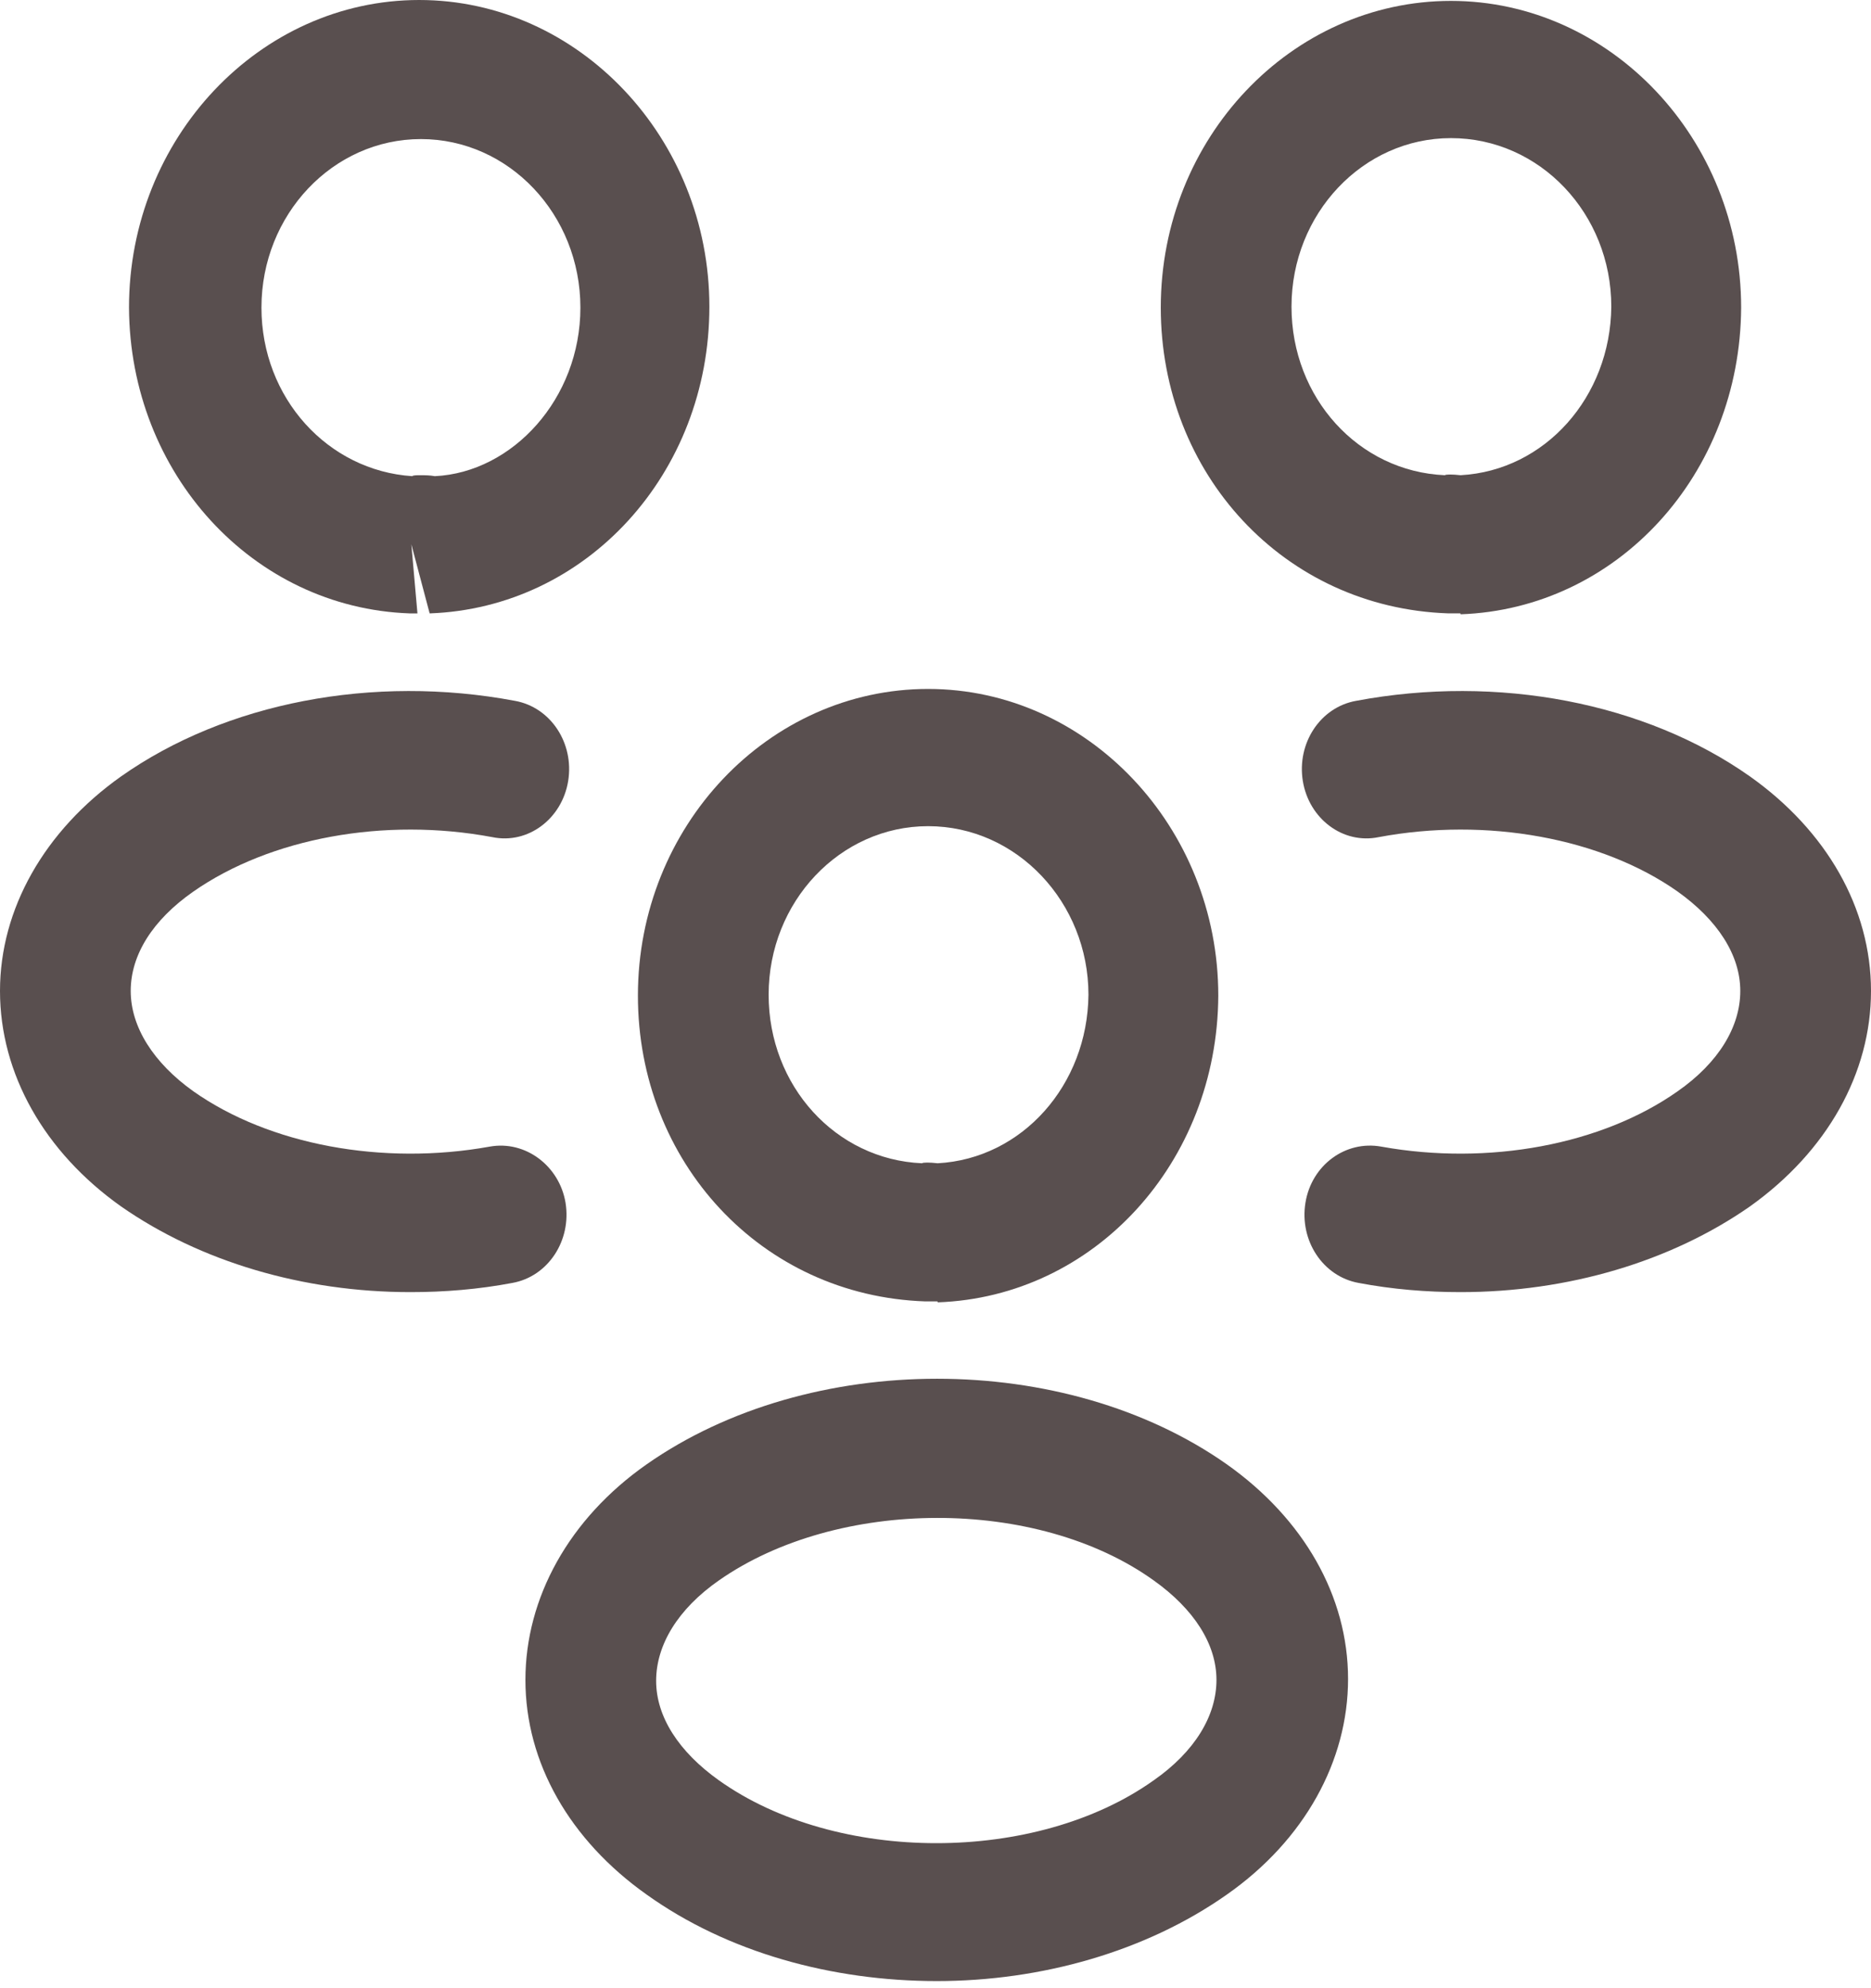 <svg width="96" height="102" viewBox="0 0 96 102" fill="none" xmlns="http://www.w3.org/2000/svg">
<path d="M74.895 31.468C74.761 31.468 74.671 31.468 74.537 31.468H74.314C65.863 31.184 59.559 24.285 59.559 15.78C59.559 7.086 66.266 0.046 74.448 0.046C82.63 0.046 89.337 7.133 89.337 15.78C89.292 24.333 82.988 31.231 74.94 31.515C74.94 31.468 74.94 31.468 74.895 31.468ZM74.448 7.086C69.932 7.086 66.266 10.961 66.266 15.733C66.266 20.411 69.708 24.191 74.135 24.38C74.18 24.333 74.537 24.333 74.94 24.38C79.277 24.144 82.63 20.364 82.675 15.733C82.675 10.961 79.008 7.086 74.448 7.086Z" fill="#594F4F"/>
<path d="M74.94 66.29C73.196 66.29 71.453 66.148 69.709 65.818C67.876 65.487 66.668 63.644 66.981 61.707C67.294 59.77 69.038 58.494 70.871 58.825C76.371 59.817 82.184 58.73 86.074 55.99C88.175 54.525 89.293 52.682 89.293 50.839C89.293 48.996 88.13 47.201 86.074 45.736C82.184 42.996 76.281 41.909 70.737 42.948C68.904 43.326 67.16 42.003 66.847 40.066C66.534 38.129 67.741 36.286 69.575 35.956C76.863 34.585 84.419 36.05 89.785 39.83C93.719 42.618 96 46.587 96 50.839C96 55.044 93.764 59.061 89.785 61.896C85.716 64.731 80.44 66.29 74.94 66.29Z" fill="#594F4F"/>
<path d="M21.106 31.469C21.061 31.469 21.017 31.469 21.017 31.469C12.968 31.185 6.664 24.287 6.619 15.782C6.619 7.088 13.326 0 21.508 0C29.691 0 36.398 7.088 36.398 15.735C36.398 24.287 30.093 31.185 22.045 31.469L21.106 27.925L21.419 31.469C21.33 31.469 21.195 31.469 21.106 31.469ZM21.553 24.381C21.821 24.381 22.045 24.381 22.313 24.429C26.293 24.24 29.78 20.459 29.78 15.782C29.78 11.009 26.114 7.135 21.598 7.135C17.082 7.135 13.415 11.009 13.415 15.782C13.415 20.412 16.814 24.145 21.151 24.429C21.195 24.381 21.374 24.381 21.553 24.381Z" fill="#594F4F"/>
<path d="M21.06 66.29C15.56 66.29 10.284 64.731 6.215 61.896C2.28 59.108 0 55.092 0 50.839C0 46.634 2.28 42.618 6.215 39.83C11.581 36.05 19.137 34.585 26.425 35.956C28.258 36.286 29.466 38.129 29.153 40.066C28.84 42.003 27.096 43.326 25.263 42.948C19.718 41.909 13.861 42.996 9.926 45.736C7.825 47.201 6.707 48.996 6.707 50.839C6.707 52.682 7.869 54.525 9.926 55.99C13.816 58.73 19.629 59.817 25.128 58.825C26.962 58.494 28.705 59.817 29.018 61.707C29.331 63.644 28.124 65.487 26.291 65.818C24.547 66.148 22.803 66.29 21.06 66.29Z" fill="#594F4F"/>
<path d="M48.068 66.766C47.934 66.766 47.844 66.766 47.71 66.766H47.486C39.036 66.483 32.731 59.584 32.731 51.079C32.731 42.385 39.438 35.345 47.621 35.345C55.803 35.345 62.51 42.432 62.51 51.079C62.465 59.632 56.161 66.53 48.112 66.814C48.112 66.766 48.112 66.766 48.068 66.766ZM47.621 42.385C43.105 42.385 39.438 46.26 39.438 51.032C39.438 55.71 42.881 59.49 47.308 59.679C47.352 59.632 47.71 59.632 48.112 59.679C52.45 59.443 55.803 55.663 55.848 51.032C55.848 46.307 52.181 42.385 47.621 42.385Z" fill="#594F4F"/>
<path d="M48.063 101.635C42.698 101.635 37.332 100.171 33.174 97.194C29.239 94.406 26.959 90.437 26.959 86.184C26.959 81.979 29.195 77.915 33.174 75.128C41.535 69.269 54.636 69.269 62.953 75.128C66.887 77.915 69.168 81.885 69.168 86.137C69.168 90.342 66.932 94.406 62.953 97.194C58.794 100.123 53.429 101.635 48.063 101.635ZM36.885 81.081C34.784 82.546 33.666 84.389 33.666 86.232C33.666 88.074 34.828 89.87 36.885 91.335C42.921 95.635 53.16 95.635 59.197 91.335C61.298 89.87 62.416 88.027 62.416 86.184C62.416 84.342 61.254 82.546 59.197 81.081C53.205 76.781 42.966 76.829 36.885 81.081Z" fill="#594F4F"/>
</svg>
